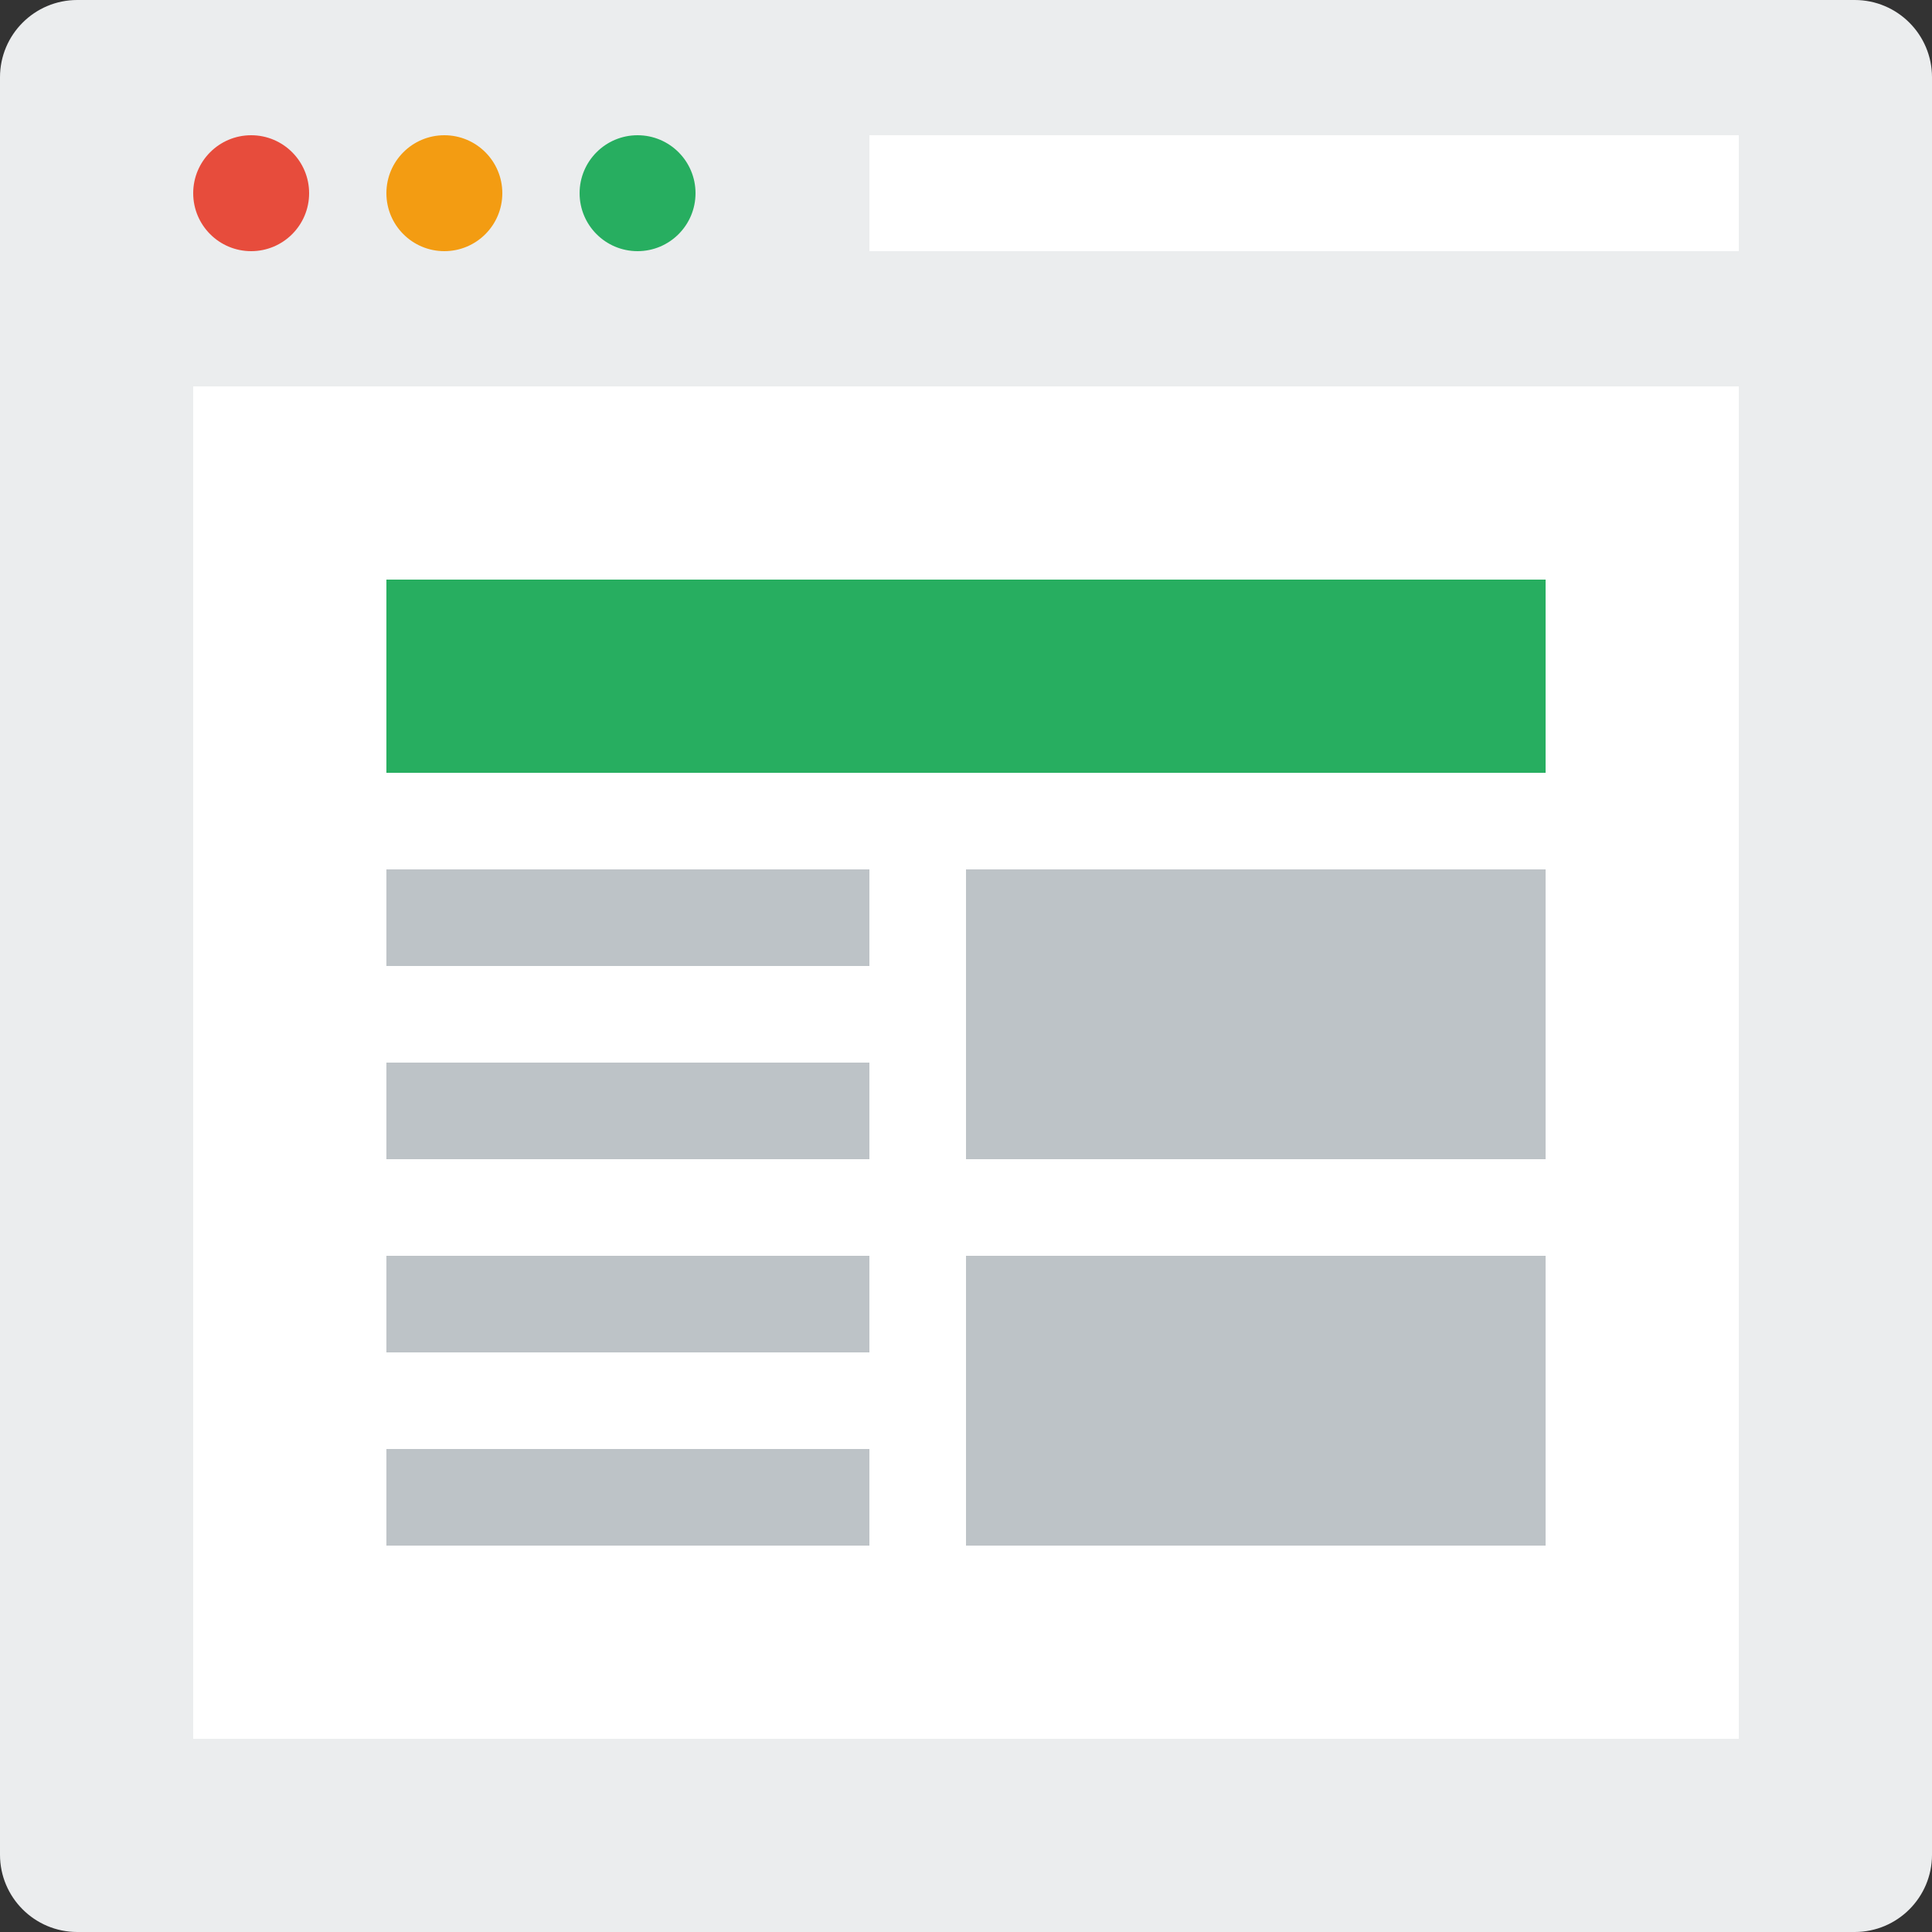 <svg xmlns="http://www.w3.org/2000/svg" width="100" height="100"><rect width="100%" height="100%" fill="#333333" stroke="none"/><path fill="#EBEDEE" d="M4 0h92c2.209 0 4 1.791 4 4v92c0 2.209-1.791 4-4 4h-92c-2.209 0-4-1.791-4-4v-92c0-2.209 1.791-4 4-4z"/><path fill="#fff" d="M10 20h80v70h-80v-70z"/><path fill="#E74C3C" d="M13 7c1.657 0 3 1.344 3 3 0 1.657-1.343 3-3 3s-3-1.343-3-3c0-1.656 1.343-3 3-3z"/><path fill="#F39C12" d="M23 7c1.657 0 3 1.344 3 3 0 1.657-1.343 3-3 3s-3-1.343-3-3c0-1.656 1.343-3 3-3z"/><path fill="#27AE60" d="M33 7c1.657 0 3 1.344 3 3 0 1.657-1.343 3-3 3s-3-1.343-3-3c0-1.656 1.343-3 3-3z"/><path fill="#fff" d="M45 7h45v6h-45v-6z"/><path fill="#BDC3C7" d="M20 45v5h25v-5h-25zm0 15h25v-5h-25v5zm0 10h25v-5h-25v5zm0 10h25v-5h-25v5z"/><path fill="#27AE60" d="M20 30h60v10h-60v-10z"/><path fill="#BDC3C7" d="M50 45v15h30v-15h-30zm0 35h30v-15h-30v15z"/></svg>
